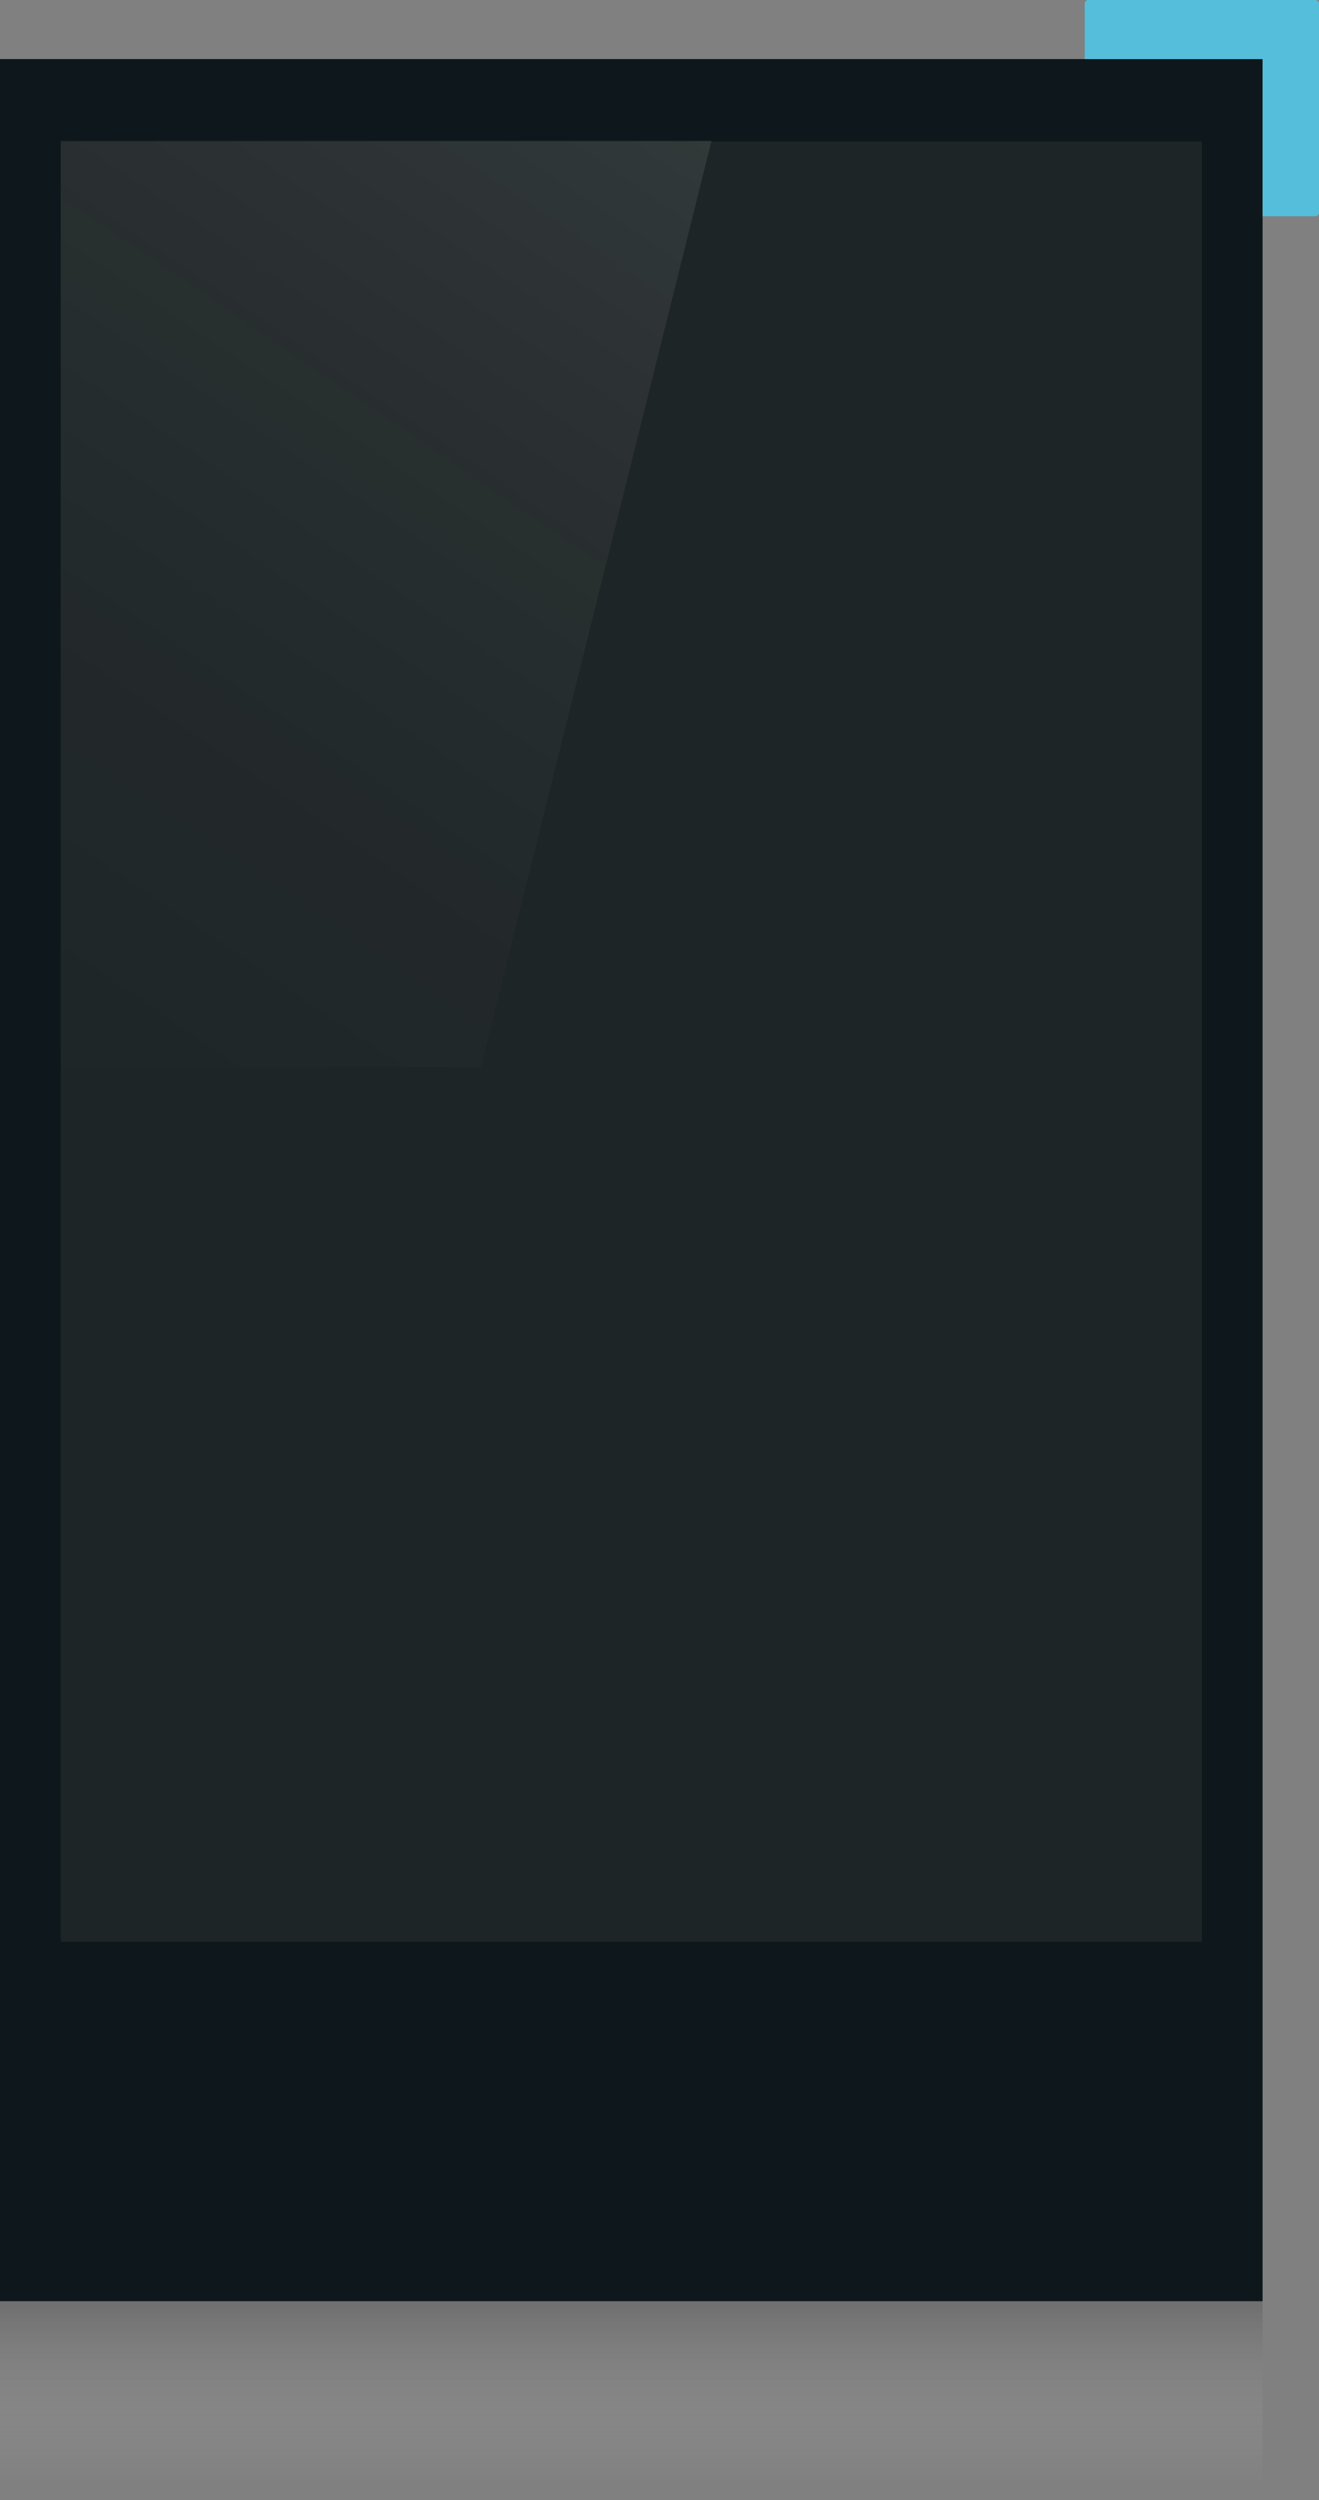 <?xml version="1.0" encoding="UTF-8"?>
<svg id="Layer_1" data-name="Layer 1" xmlns="http://www.w3.org/2000/svg" xmlns:xlink="http://www.w3.org/1999/xlink" viewBox="0 0 88.179 167.018">
  <rect x="0" y="0" width="88.179" height="167.018" fill="#808080" stroke="none"/>
  <defs>
    <style>
      .cls-1 {
        fill: url(#linear-gradient);
        isolation: isolate;
        opacity: .3;
      }

      .cls-1, .cls-2, .cls-3, .cls-4, .cls-5 {
        stroke-width: 0px;
      }

      .cls-6 {
        opacity: .1;
      }

      .cls-2 {
        fill: url(#linear-gradient-2);
      }

      .cls-3 {
        fill: #54bedb;
      }

      .cls-4 {
        fill: #0e181c;
      }

      .cls-5 {
        fill: #1e2526;
      }
    </style>
    <linearGradient id="linear-gradient" x1="42.204" y1="414.797" x2="42.204" y2="428.063" gradientTransform="translate(0 580.806) scale(1 -1)" gradientUnits="userSpaceOnUse">
      <stop offset="0" stop-color="#fff" stop-opacity="0"/>
      <stop offset="1" stop-color="#333"/>
    </linearGradient>
    <linearGradient id="linear-gradient-2" x1="-16.041" y1="688.645" x2="44.46" y2="599.513" gradientTransform="translate(0 -598)" gradientUnits="userSpaceOnUse">
      <stop offset="0" stop-color="#000" stop-opacity="0"/>
      <stop offset="1" stop-color="#fff"/>
    </linearGradient>
  </defs>
  <g id="img_revio_front_rfl" data-name="img revio front rfl">
    <rect class="cls-4" y="3.945" width="84.408" height="149.788"/>
    <g>
      <rect class="cls-1" y="153.733" width="84.408" height="13.285"/>
      <path class="cls-3" d="m72.515.232v3.713h11.893v10.5h3.539c.116,0,.232-.116.232-.232V.232c0-.116-.116-.232-.232-.232h-15.199c-.116,0-.232.116-.232.232Z"/>
    </g>
    <rect class="cls-5" x="4.061" y="9.456" width="76.286" height="120.26"/>
    <g class="cls-6">
      <polygon class="cls-2" points="4.061 9.398 4.061 71.297 32.139 71.297 47.57 9.398 4.061 9.398"/>
    </g>
  </g>
</svg>